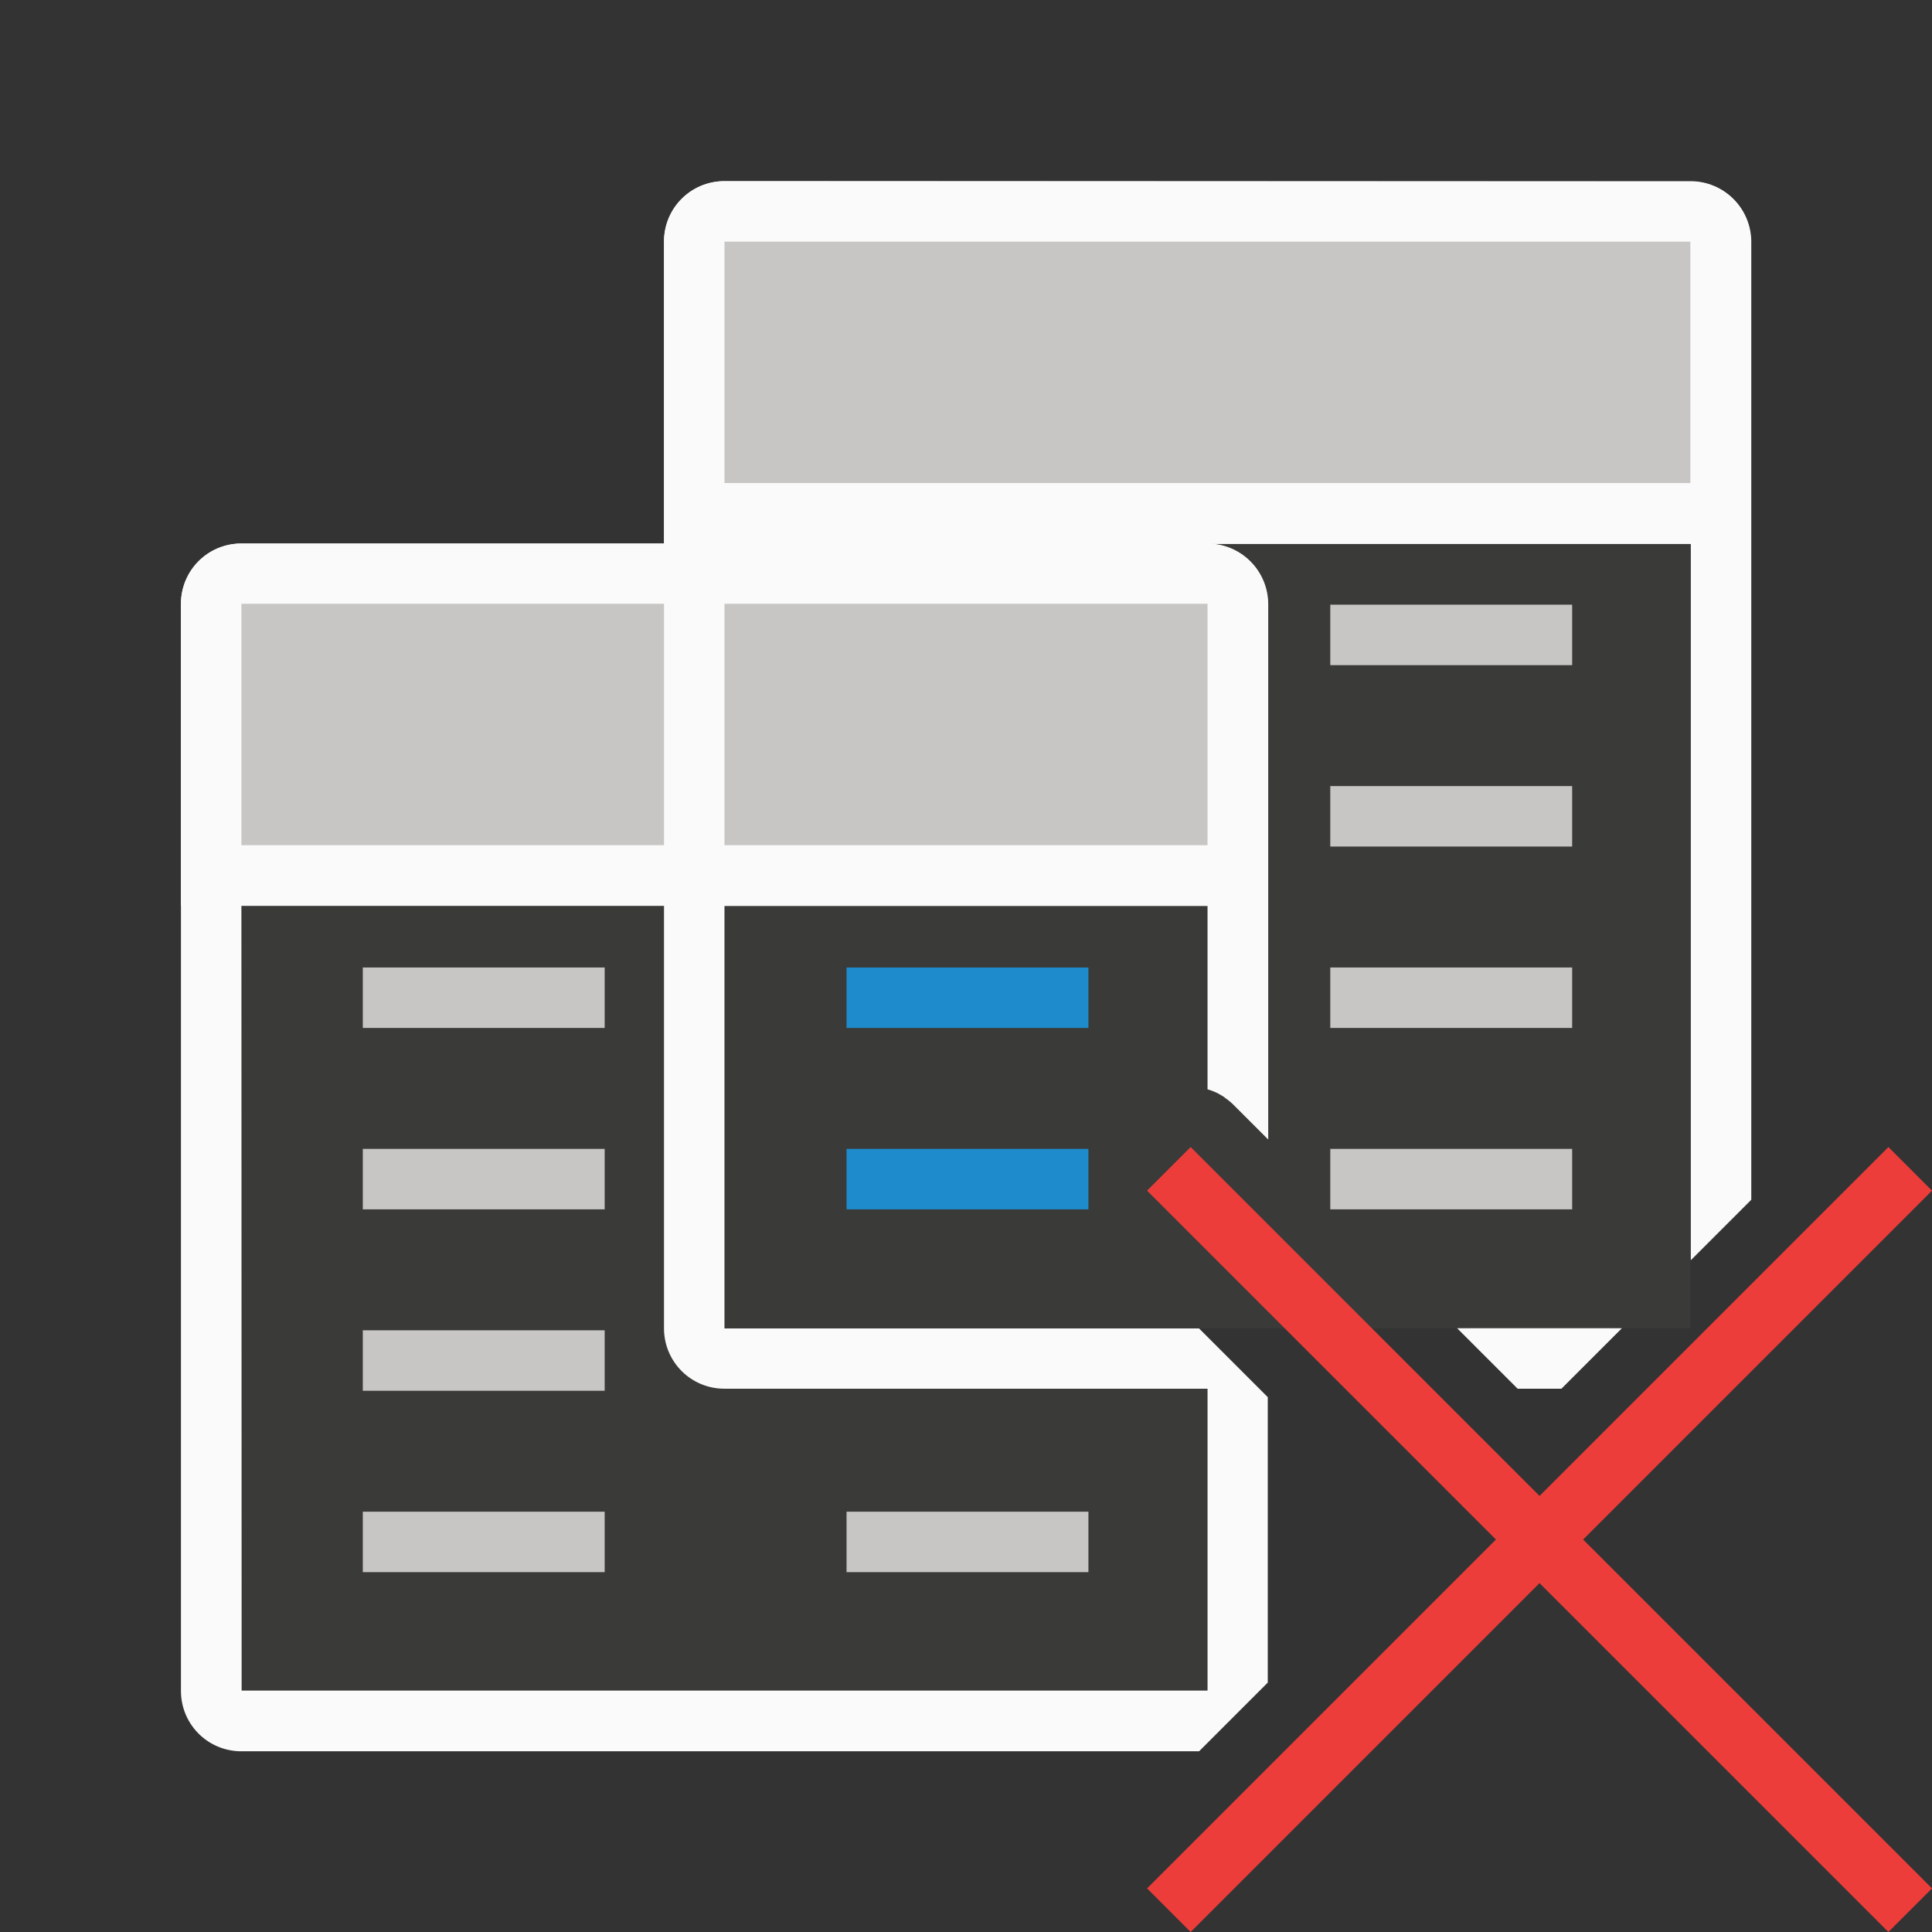 <svg height="32" viewBox="0 0 8.467 8.467" width="32" xmlns="http://www.w3.org/2000/svg"><rect x="0" y="0" width="8.467" height="8.467" fill="#333333" stroke="none"/><g transform="translate(0 -288.533)"><g stroke-width=".265"><path d="m3.175 290.915h4.233v3.44h-4.233z" fill="#3a3a38"/><g stroke-width=".265"><path d="m1.058 292.502v3.44h4.233v-1.551l-.452-.452a.265.265 0 0 1 0-.374l.191-.191a.265.265 0 0 1 .183-.078.265.265 0 0 1 .078.011v-.804z" fill="#3a3a38"/><path d="m3.175 289.327c-.147 0-.265.118-.265.265v1.323h-1.852c-.147 0-.265.118-.265.265v4.763c0 .147.118.265.265.265h4.197l.301-.301v-1.251l-.301-.301h-2.08v-1.852h2.117v.804a.265.265 0 0 1 .048.019.265.265 0 0 1 .002.001.265.265 0 0 1 .001.001.265.265 0 0 1 .022.013.265.265 0 0 1 .001.001.265.265 0 0 1 .005.004.265.265 0 0 1 .035.029.265.265 0 0 1 .001.001l.151.151v-2.345c0-.147-.118-.265-.265-.265h2.117v3.139l.265-.265v-4.197c0-.147-.118-.265-.265-.265zm-2.117 3.175h1.852v1.852c0 .147.118.265.265.265h2.117v1.323h-4.233zm5.328 1.852.265.265h.192l.265-.265z" fill="#fafafa"/></g></g><g fill="#bababa" transform="matrix(.265 0 0 .265 0 288.533)"><path d="m6 16h4v1h-4z" fill="#c8c6c4"/><path d="m14 16h4v1h-4z" fill="#1e8bcd"/><path d="m6 19h4v1h-4z" fill="#c8c6c4"/><path d="m14 19h4v1h-4z" fill="#1e8bcd"/><g fill="#c8c6c4"><path d="m6 22h4v1h-4z"/><path d="m6 25h4v1h-4z"/><path d="m14 25h4v1h-4z"/><path d="m22 10h4v1h-4z"/><path d="m22 13h4v1h-4z"/><path d="m22 16h4v1h-4z"/><path d="m22 19h4v1h-4z"/></g></g><g stroke-width=".265"><path d="m1.058 290.915c-.147 0-.265.118-.265.265v.265 1.058h4.763v-1.058-.265c0-.147-.118-.265-.265-.265z" fill="#fafafa"/><path d="m1.058 291.179v1.058h1.852v-1.058zm2.117 0v1.058h2.117v-1.058z" fill="#c8c6c4"/><path d="m3.175 289.327c-.147 0-.265.118-.265.265v.265 1.058h4.763v-1.058-.265c0-.147-.118-.265-.265-.265z" fill="#fafafa"/></g><path d="m3.175 289.592h4.233v1.058h-4.233z" fill="#c8c6c4" stroke-width=".423"/><path d="m8.276 293.56-1.529 1.529-1.529-1.529-.191.191 1.529 1.529-1.529 1.529.191.191 1.529-1.529 1.529 1.529.191-.191-1.529-1.529 1.529-1.529z" fill="#ed3d3b"/></g></svg>
